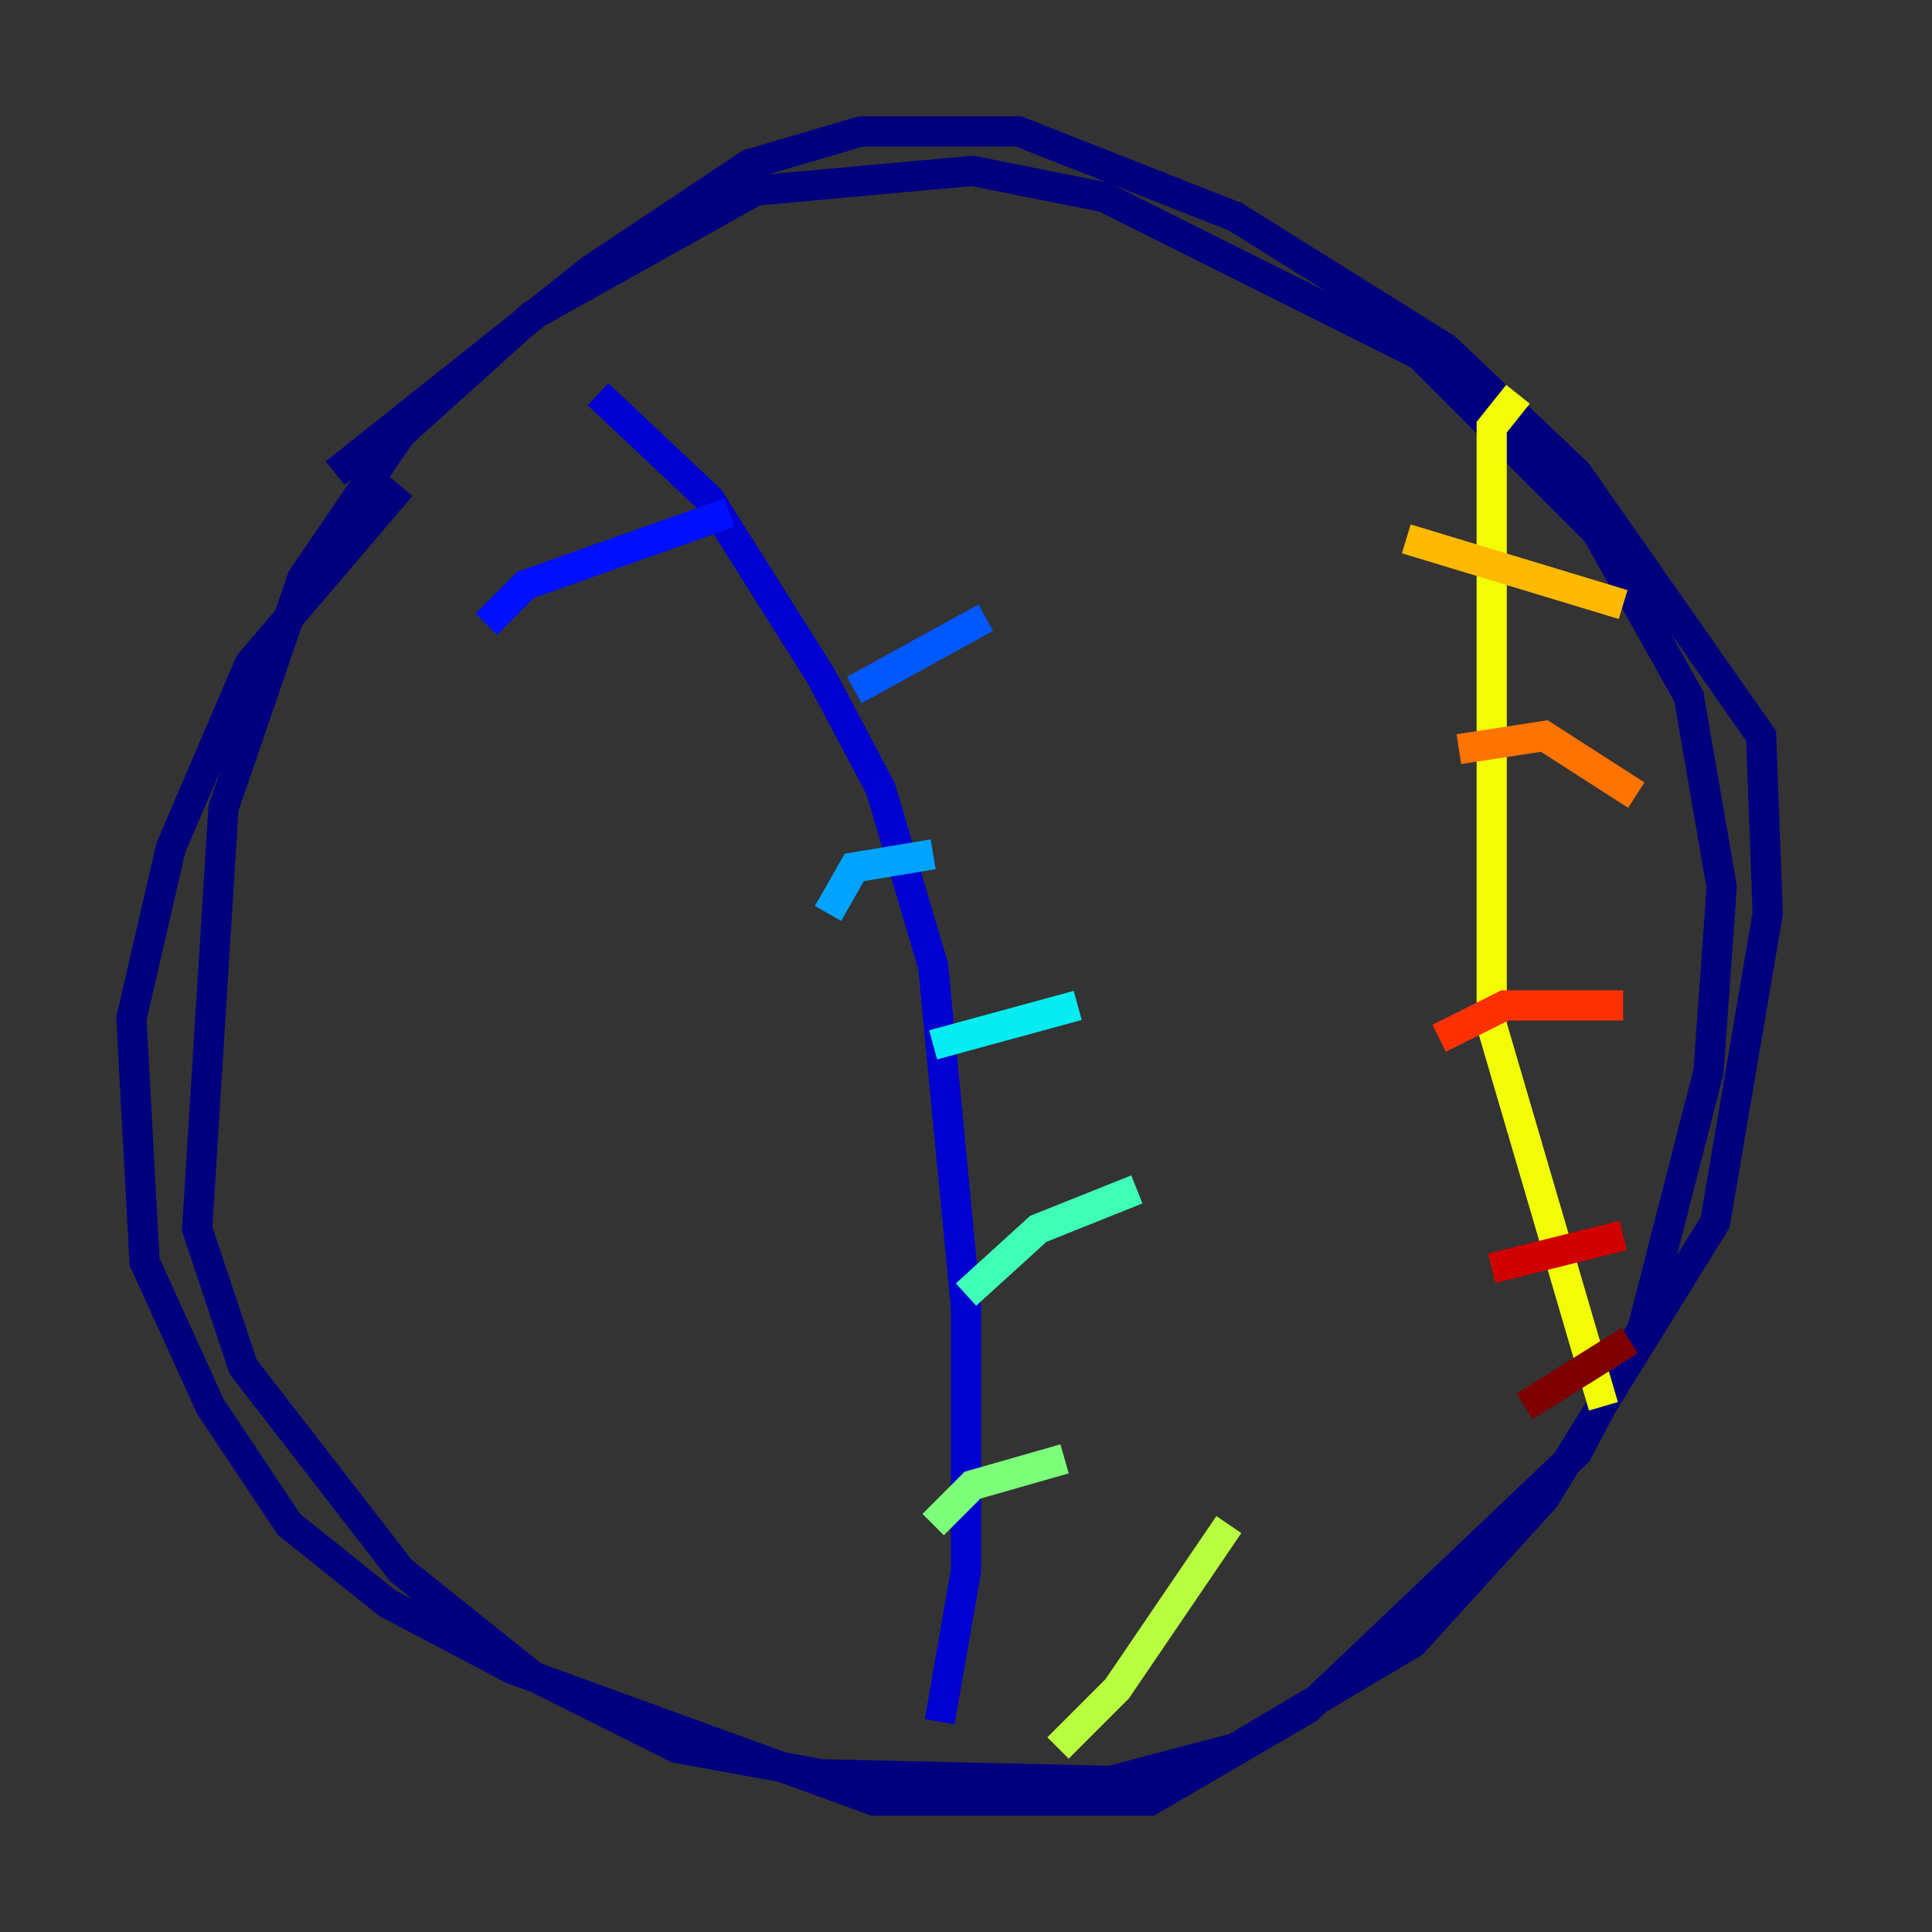 <?xml version="1.0" encoding="utf-8" ?>
<svg baseProfile="tiny" height="128" version="1.2" viewBox="0,0,128,128" width="128" xmlns="http://www.w3.org/2000/svg" xmlns:ev="http://www.w3.org/2001/xml-events" xmlns:xlink="http://www.w3.org/1999/xlink"><rect x="0" y="0" width="128" height="128" fill="#333333" stroke="none"/><defs /><polyline fill="none" points="26.558,32.218 16.544,43.973 11.32,56.163 8.707,67.483 9.578,83.592 13.932,93.17 19.157,101.007 25.687,106.231 33.959,110.585 57.905,119.293 76.191,119.293 86.639,113.197 104.49,96.218 108.844,87.946 113.197,70.966 114.068,58.776 111.891,46.15 105.796,35.265 94.041,23.51 73.143,13.061 64.435,11.32 50.068,12.626 35.265,20.898 26.558,28.735 20.027,38.313 14.803,53.551 13.061,81.415 16.109,90.558 26.558,104.054 35.265,111.02 44.843,115.809 54.422,117.551 73.578,117.986 81.85,115.809 93.605,108.844 102.313,99.265 113.633,80.98 117.116,60.517 116.68,48.762 104.49,31.347 95.782,23.075 81.85,14.367 67.483,8.707 57.034,8.707 49.633,10.884 39.184,17.85 22.204,31.347" stroke="#00007f" stroke-width="2" /><polyline fill="none" points="39.619,26.122 47.02,33.088 54.422,44.843 58.34,52.245 61.823,64.0 64.0,86.639 64.0,104.054 62.258,114.068" stroke="#0000d1" stroke-width="2" /><polyline fill="none" points="32.218,41.361 34.83,38.748 48.327,33.959" stroke="#0010ff" stroke-width="2" /><polyline fill="none" points="56.599,45.714 65.306,40.925" stroke="#0058ff" stroke-width="2" /><polyline fill="none" points="54.857,60.517 56.599,57.469 61.823,56.599" stroke="#00a4ff" stroke-width="2" /><polyline fill="none" points="61.823,69.225 71.401,66.612" stroke="#05ecf1" stroke-width="2" /><polyline fill="none" points="64.0,85.769 68.789,81.415 75.32,78.803" stroke="#3fffb7" stroke-width="2" /><polyline fill="none" points="61.823,101.007 64.435,98.395 70.531,96.653" stroke="#7cff79" stroke-width="2" /><polyline fill="none" points="70.095,115.809 74.014,111.891 81.415,101.007" stroke="#b7ff3f" stroke-width="2" /><polyline fill="none" points="100.571,26.122 98.83,28.299 98.83,67.918 106.231,93.17" stroke="#f1fc05" stroke-width="2" /><polyline fill="none" points="93.17,35.701 107.537,40.054" stroke="#ffb900" stroke-width="2" /><polyline fill="none" points="96.653,49.633 102.313,48.762 108.408,52.68" stroke="#ff7300" stroke-width="2" /><polyline fill="none" points="95.347,68.789 99.701,66.612 107.537,66.612" stroke="#ff3000" stroke-width="2" /><polyline fill="none" points="98.83,84.027 107.537,81.85" stroke="#d10000" stroke-width="2" /><polyline fill="none" points="101.007,93.17 107.973,88.816" stroke="#7f0000" stroke-width="2" /></svg>